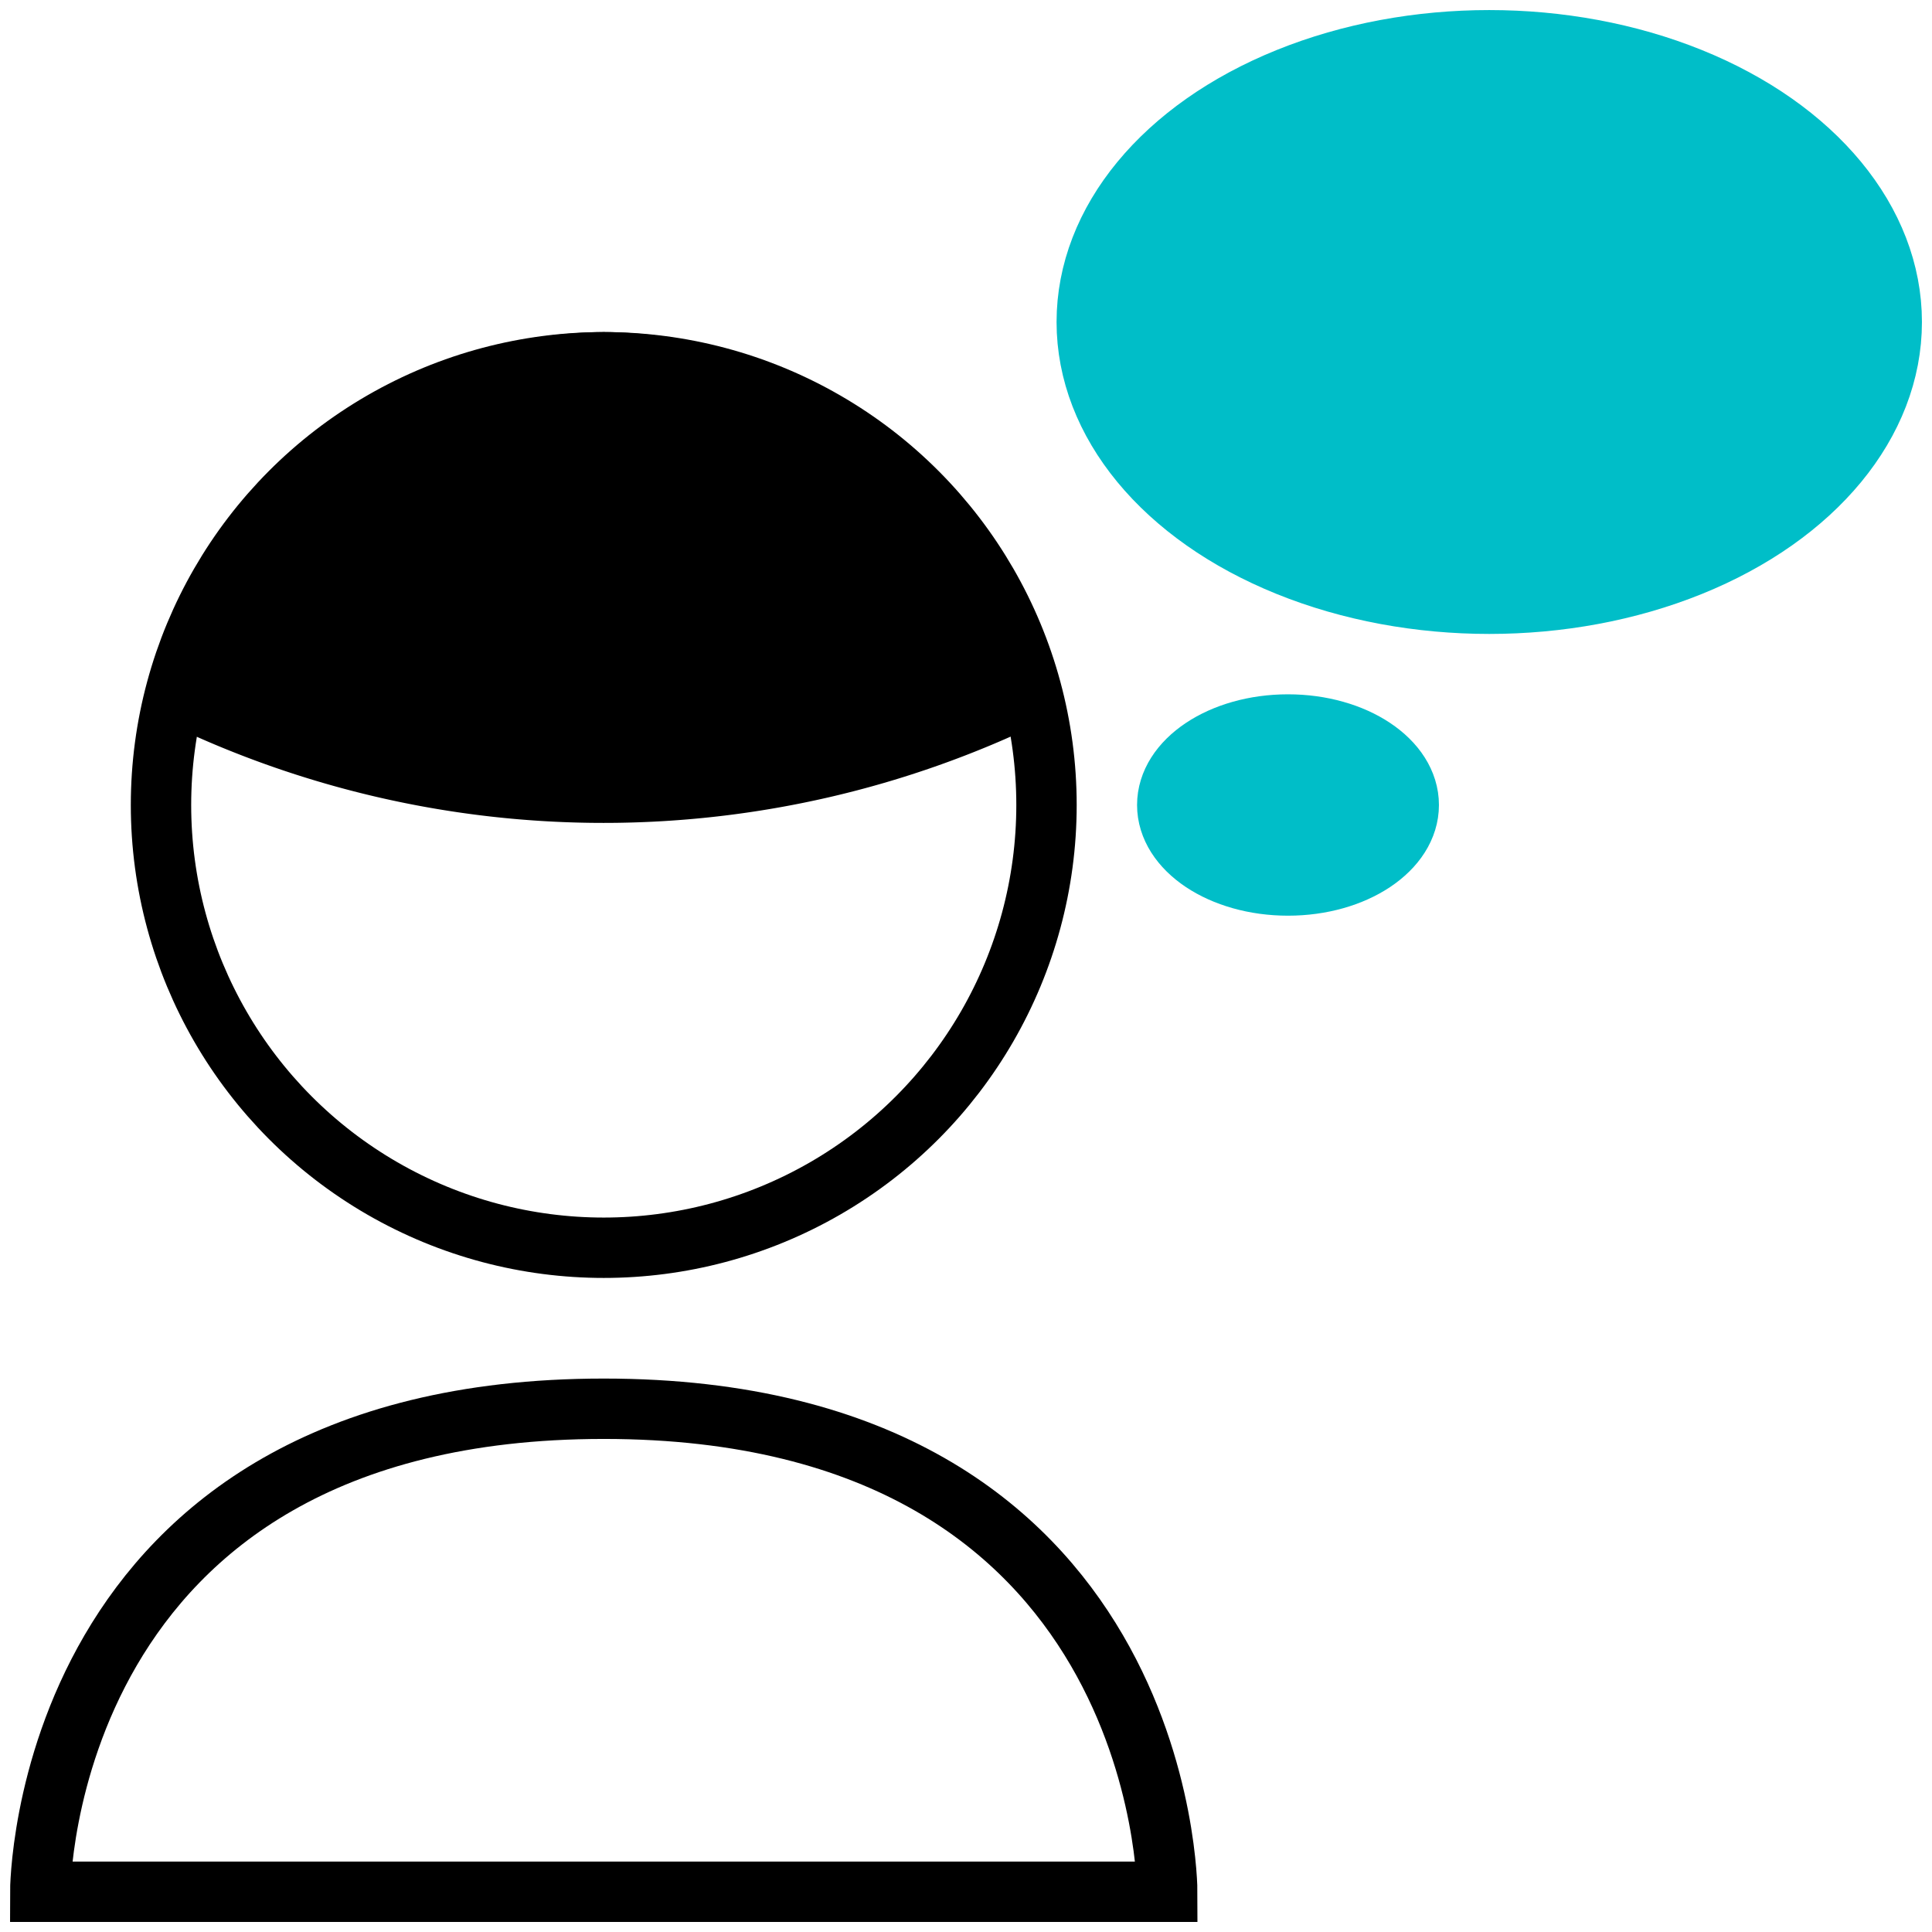 <svg xmlns="http://www.w3.org/2000/svg" viewBox="0 0 48 48"><circle cx="15" cy="20" r="11" fill="none" stroke="currentColor" stroke-miterlimit="10" stroke-width="1.5"/><path fill="none" stroke="currentColor" stroke-miterlimit="10" stroke-width="1.5" d="M29 47s0-12-14-12S1 47 1 47z"/><path fill="currentColor" stroke="currentColor" stroke-miterlimit="10" stroke-width="1.5" d="M25.59 17.25A11.06 11.06 0 0015 9a11.07 11.07 0 00-10.6 8.25 24.18 24.18 0 0021.19 0z"/><ellipse cx="37" cy="8" fill="#00bec8" stroke="#00bec8" stroke-miterlimit="10" stroke-width="1.5" rx="10" ry="7"/><ellipse cx="32" cy="20" fill="#00bec8" stroke="#00bec8" stroke-miterlimit="10" stroke-width="1.5" rx="3" ry="2"/></svg>